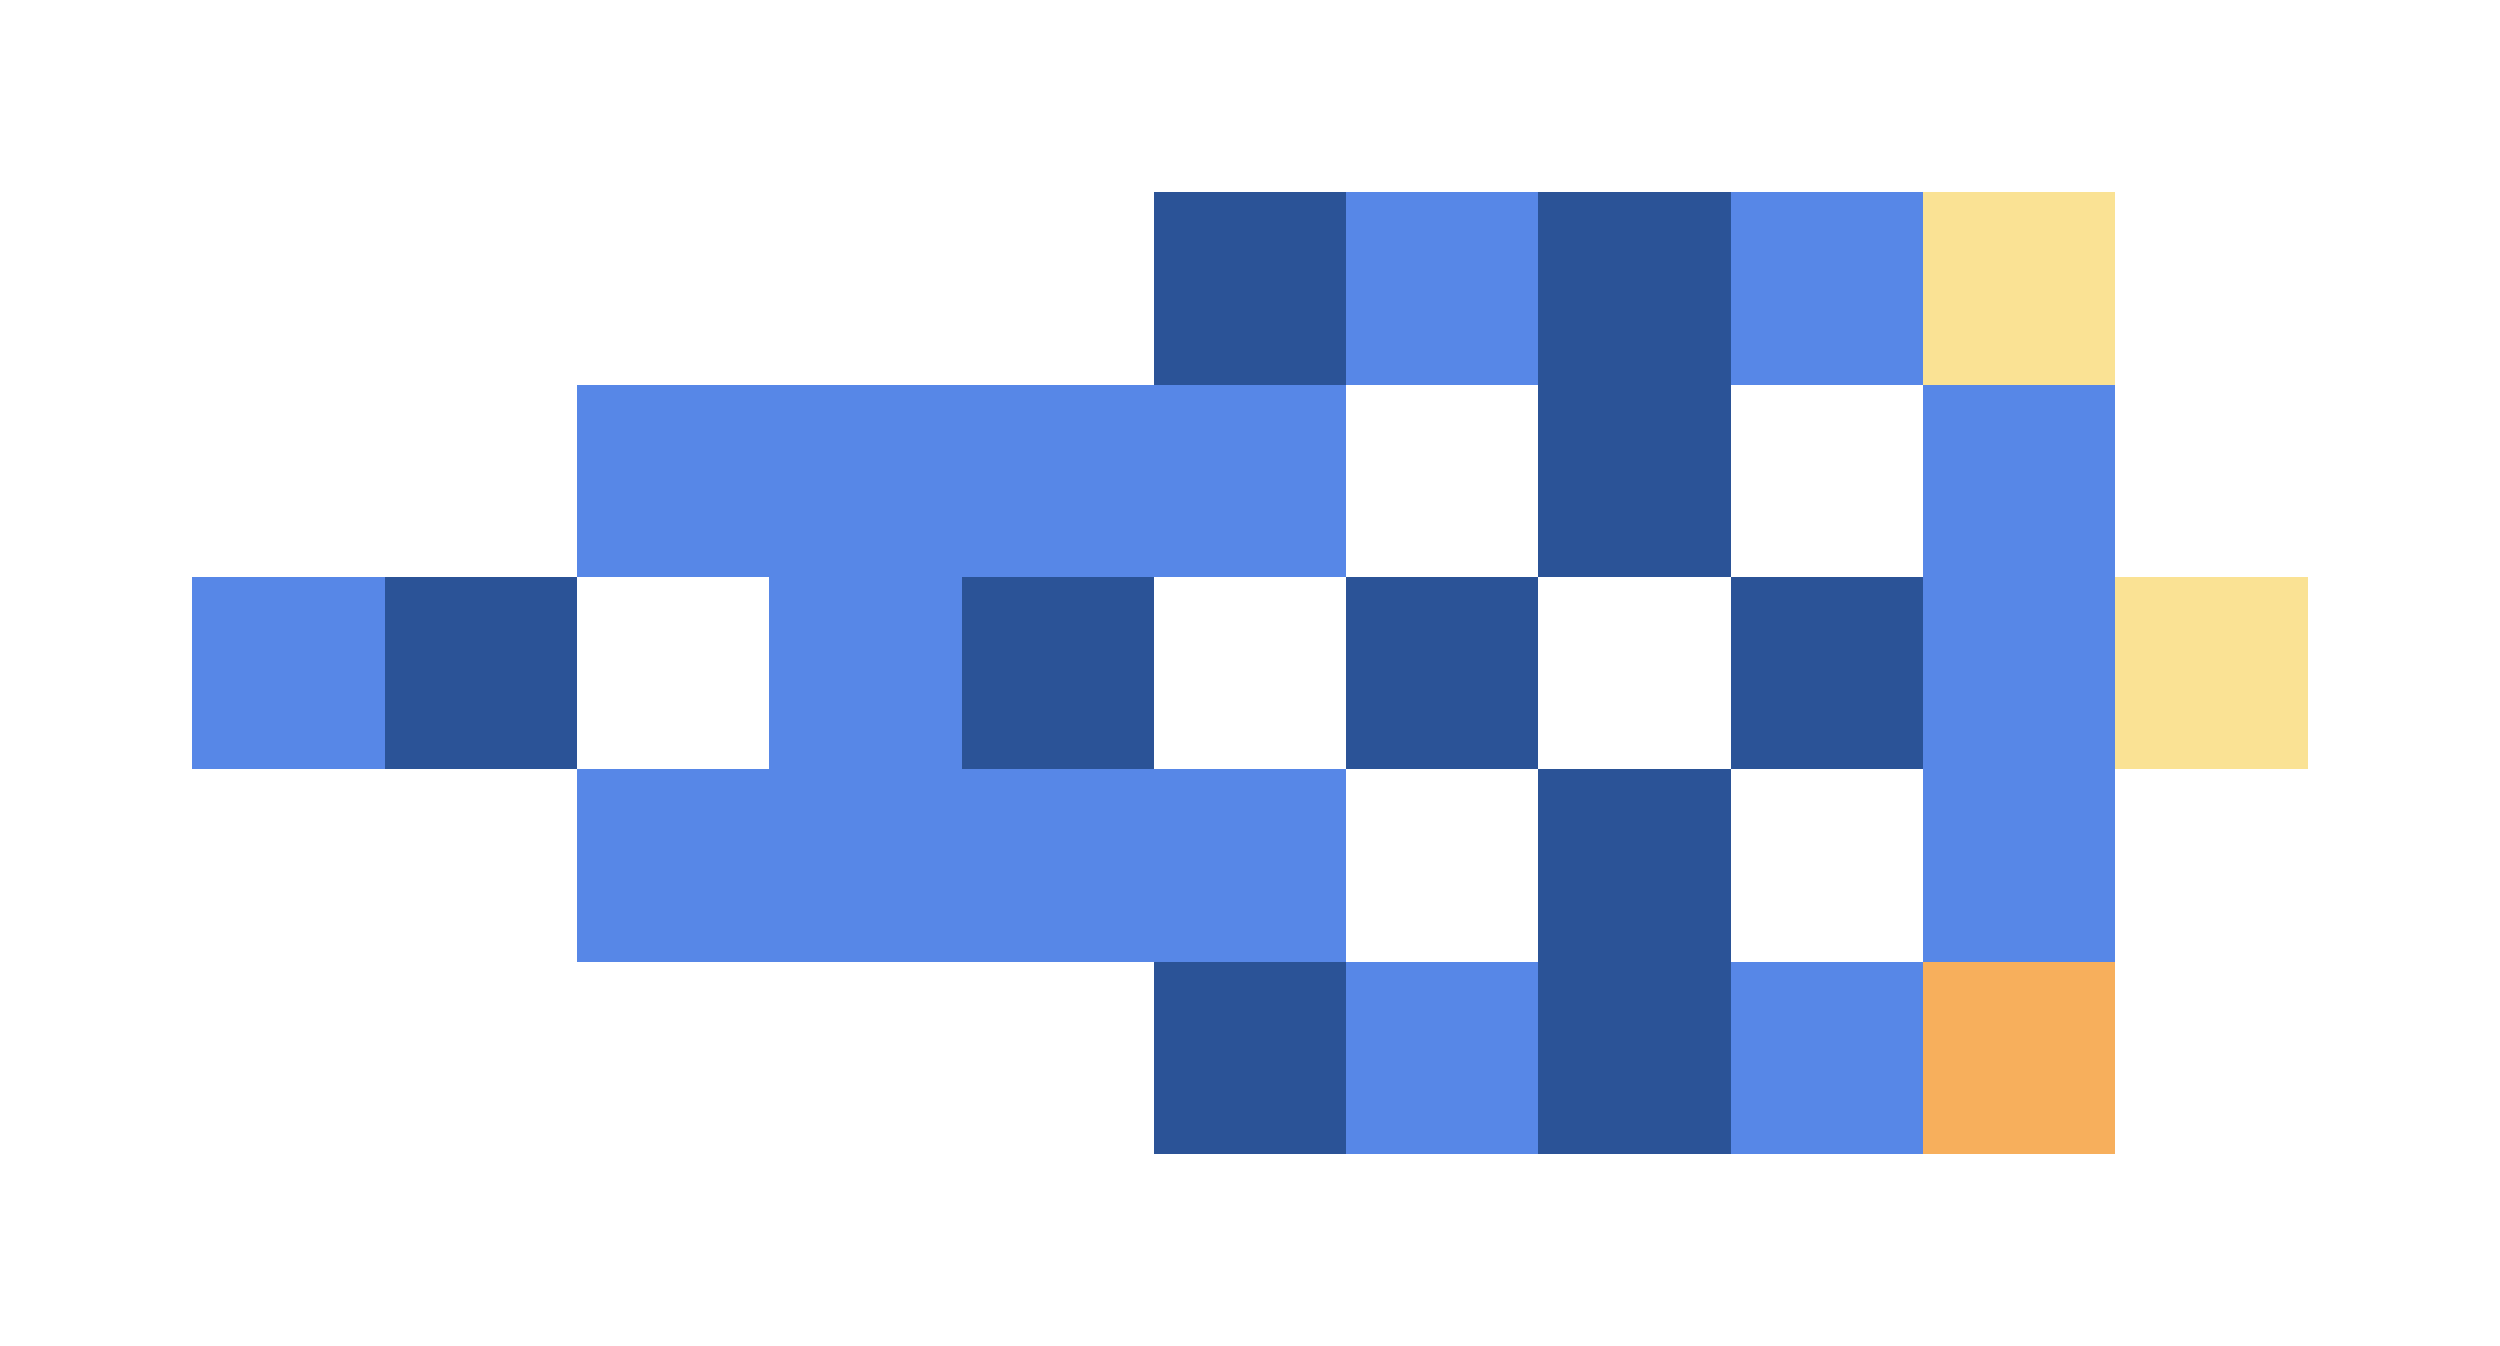 <svg xmlns="http://www.w3.org/2000/svg" shape-rendering="crispEdges" viewBox="0 -0.5 13 7">
    <path stroke="#2b5397" d="M6 1h1m1 0h1M8 2h1M2 3h1m2 0h1m1 0h1m1 0h1M8 4h1M6 5h1m1 0h1"/>
    <path stroke="#5787e7" d="M7 1h1m1 0h1M3 2h4m3 0h1M1 3h1m2 0h1m5 0h1M3 4h4m3 0h1M7 5h1m1 0h1"/>
    <path stroke="#fae294" d="M10 1h1m0 2h1"/>
    <path stroke="#f7af5c" d="M10 5h1"/>
</svg>
